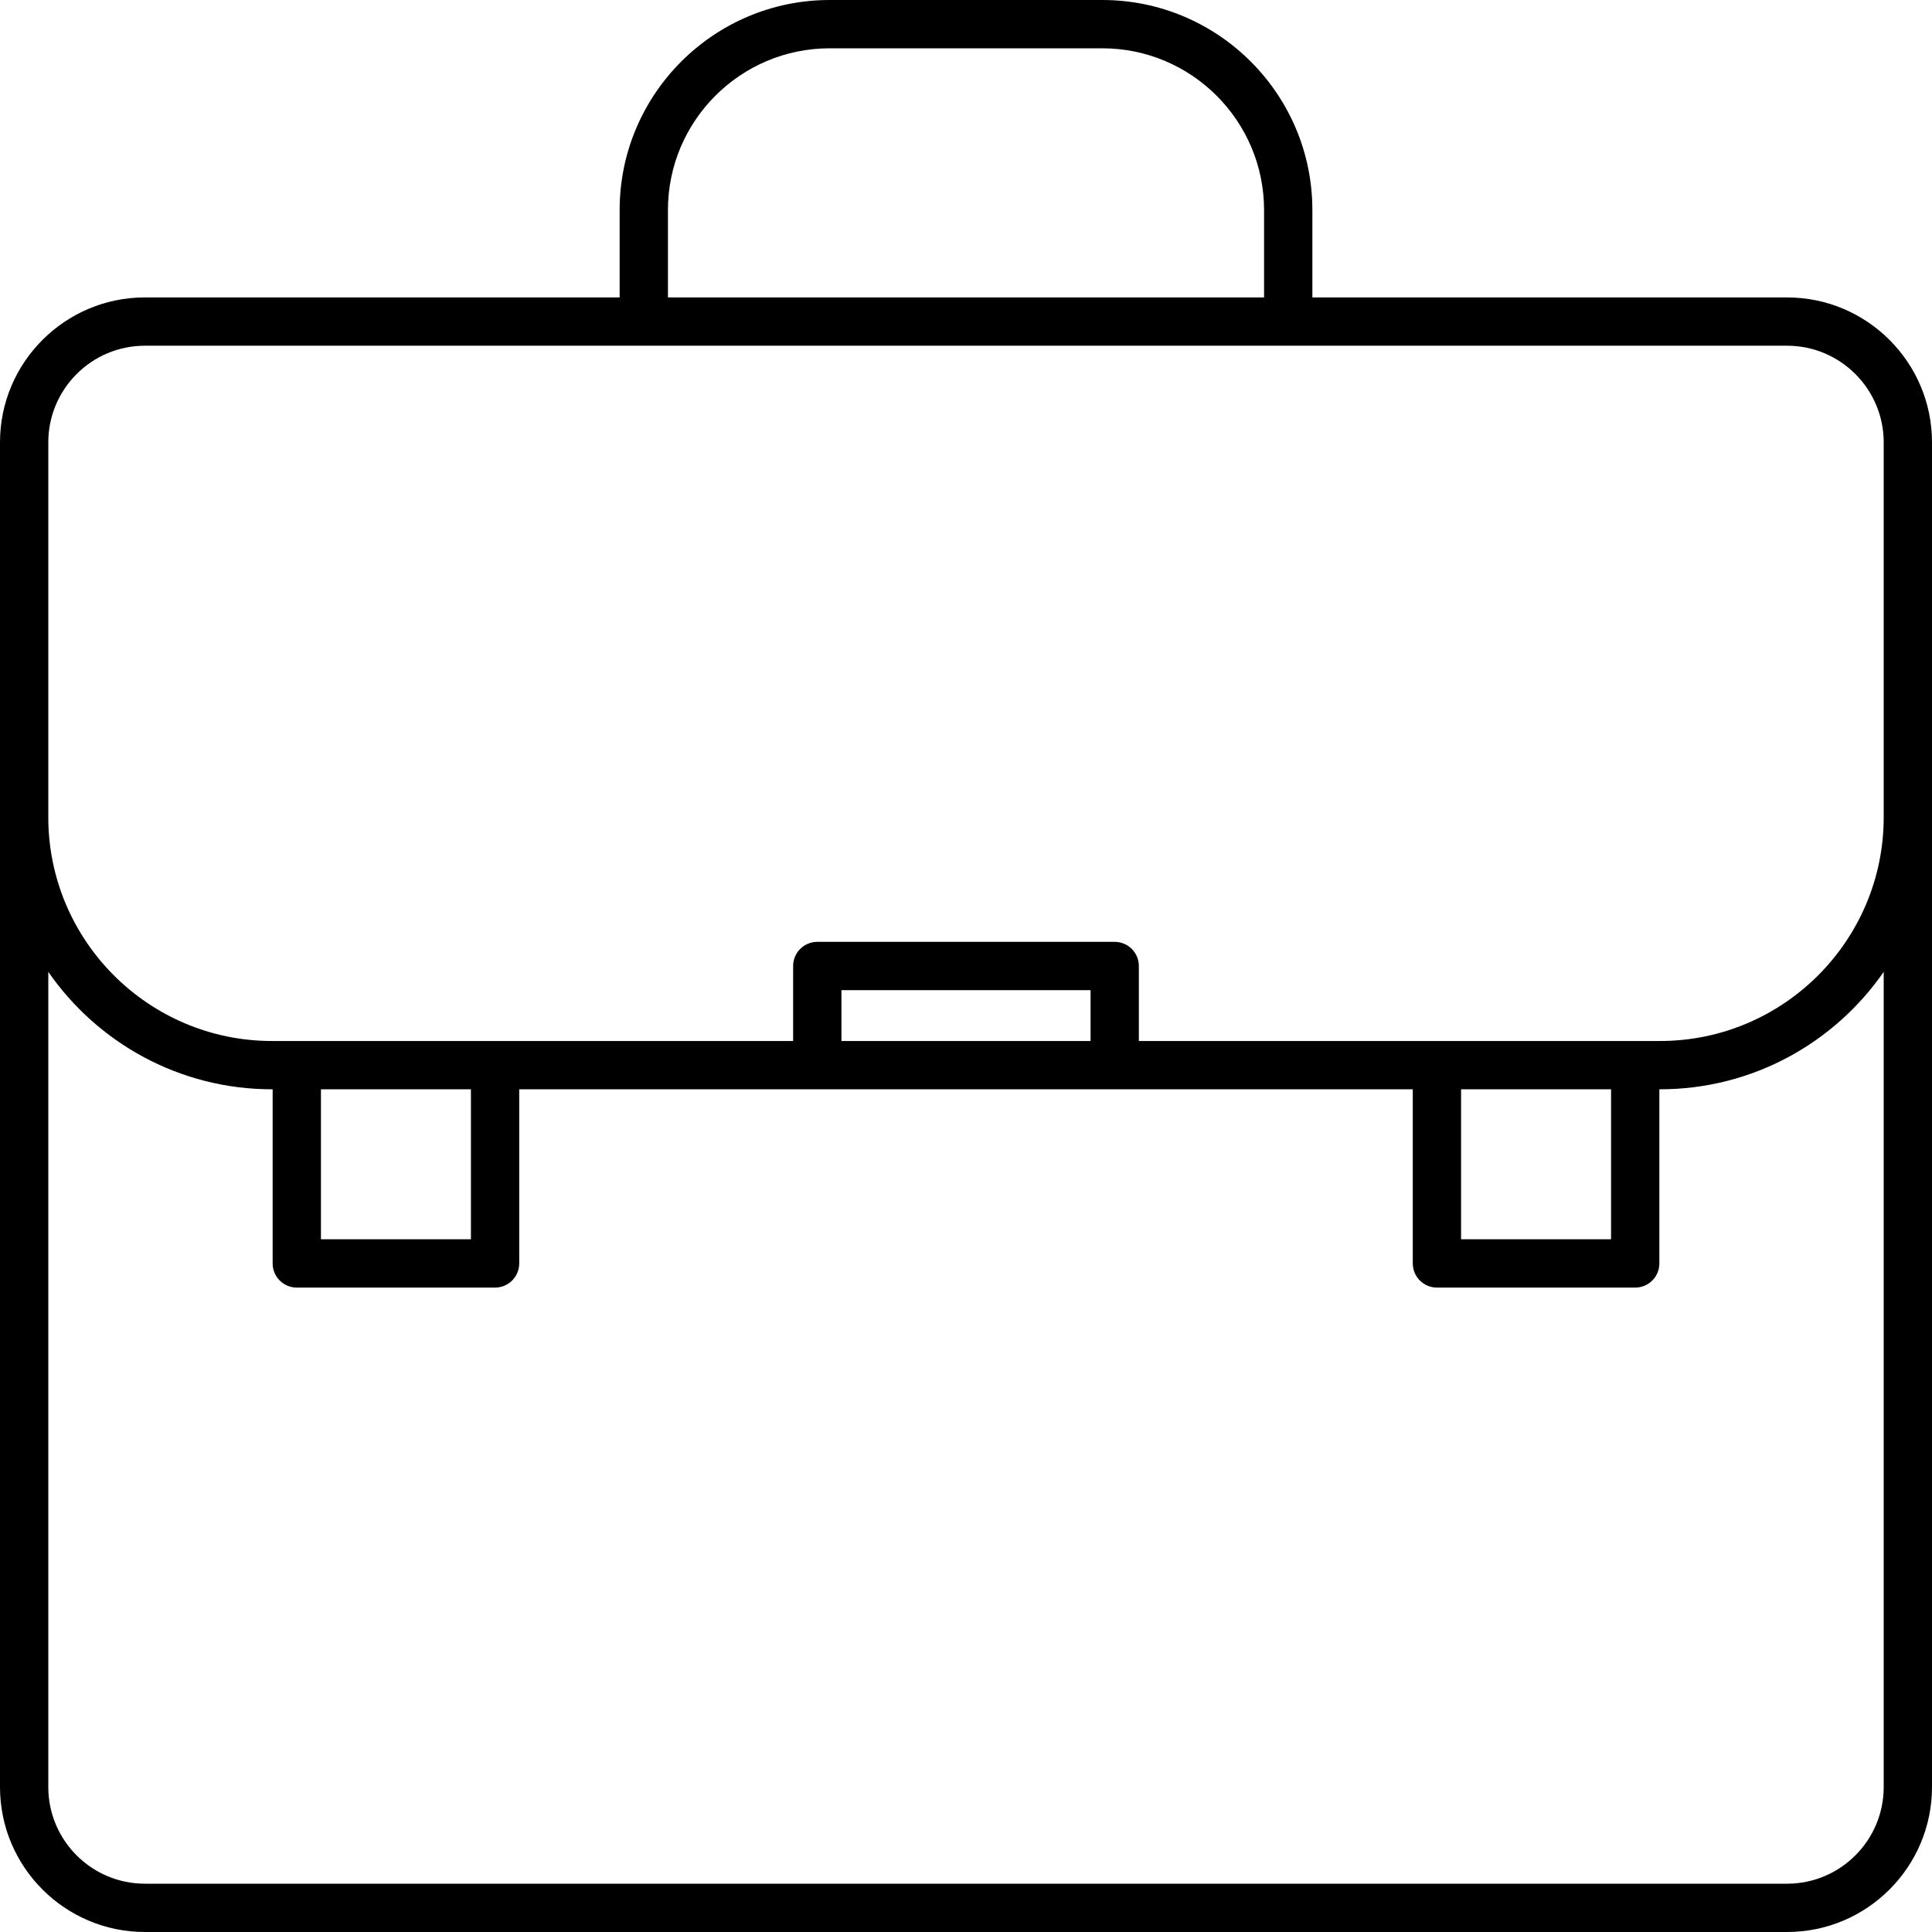 <?xml version="1.0" encoding="utf-8"?>
<!-- Generator: Adobe Illustrator 23.0.0, SVG Export Plug-In . SVG Version: 6.00 Build 0)  -->
<svg version="1.1" id="icon-briefcase" xmlns="http://www.w3.org/2000/svg" xmlns:xlink="http://www.w3.org/1999/xlink" x="0px"
	 y="0px" viewBox="0 0 160 160" style="enable-background:new 0 0 160 160;" xml:space="preserve">
<path d="M148,160H12c-6.617,0-12-5.383-12-12V36.631c0-6.617,5.383-12,12-12h39.316
	c-0-0.018-0-0.035-0-0.052v-7.185C51.316,7.803,59.119,0,68.71,0
	h22.579c9.592,0,17.396,7.803,17.396,17.395v7.185c0,0.018,0,0.035-0.001,0.052H148
	c6.617,0,12,5.383,12,12V148C160,154.617,154.617,160,148,160z M4,80.486V148c0,4.411,3.589,8,8,8h136
	c4.411,0,8-3.589,8-8V80.486c-4.07,5.873-10.856,9.725-18.526,9.725h-0.053v14.421
	c0,1.104-0.896,2-2,2H119c-1.104,0-2-0.896-2-2V90.211H43v14.421c0,1.104-0.896,2-2,2H24.579
	c-1.104,0-2-0.896-2-2V90.211h-0.053C14.856,90.211,8.07,86.358,4,80.486z M121,102.632
	h12.421V90.211H121V102.632z M26.579,102.632H39V90.211H26.579V102.632z M137.474,86.211
	C147.689,86.211,156,77.9,156,67.684V36.631c0-4.411-3.589-8-8-8H12c-4.411,0-8,3.589-8,8
	V67.684c0,10.216,8.311,18.527,18.526,18.527h43.158
	c-0-0.018-0-0.035-0-0.053V80c0-1.104,0.896-2,2-2h24.631
	c1.104,0,2,0.896,2,2v6.158c0,0.018,0,0.035-0.001,0.053H137.474z M69.684,86.211
	h20.633c-0.001-0.018-0.001-0.035-0.001-0.053V82H69.684v4.158
	C69.684,86.176,69.684,86.193,69.684,86.211z M55.315,24.631h49.37
	c-0.001-0.018-0.001-0.035-0.001-0.052v-7.185C104.685,10.009,98.676,4,91.289,4
	H68.71C61.325,4,55.316,10.009,55.316,17.395v7.185
	C55.316,24.597,55.316,24.614,55.315,24.631z"/>
</svg>

